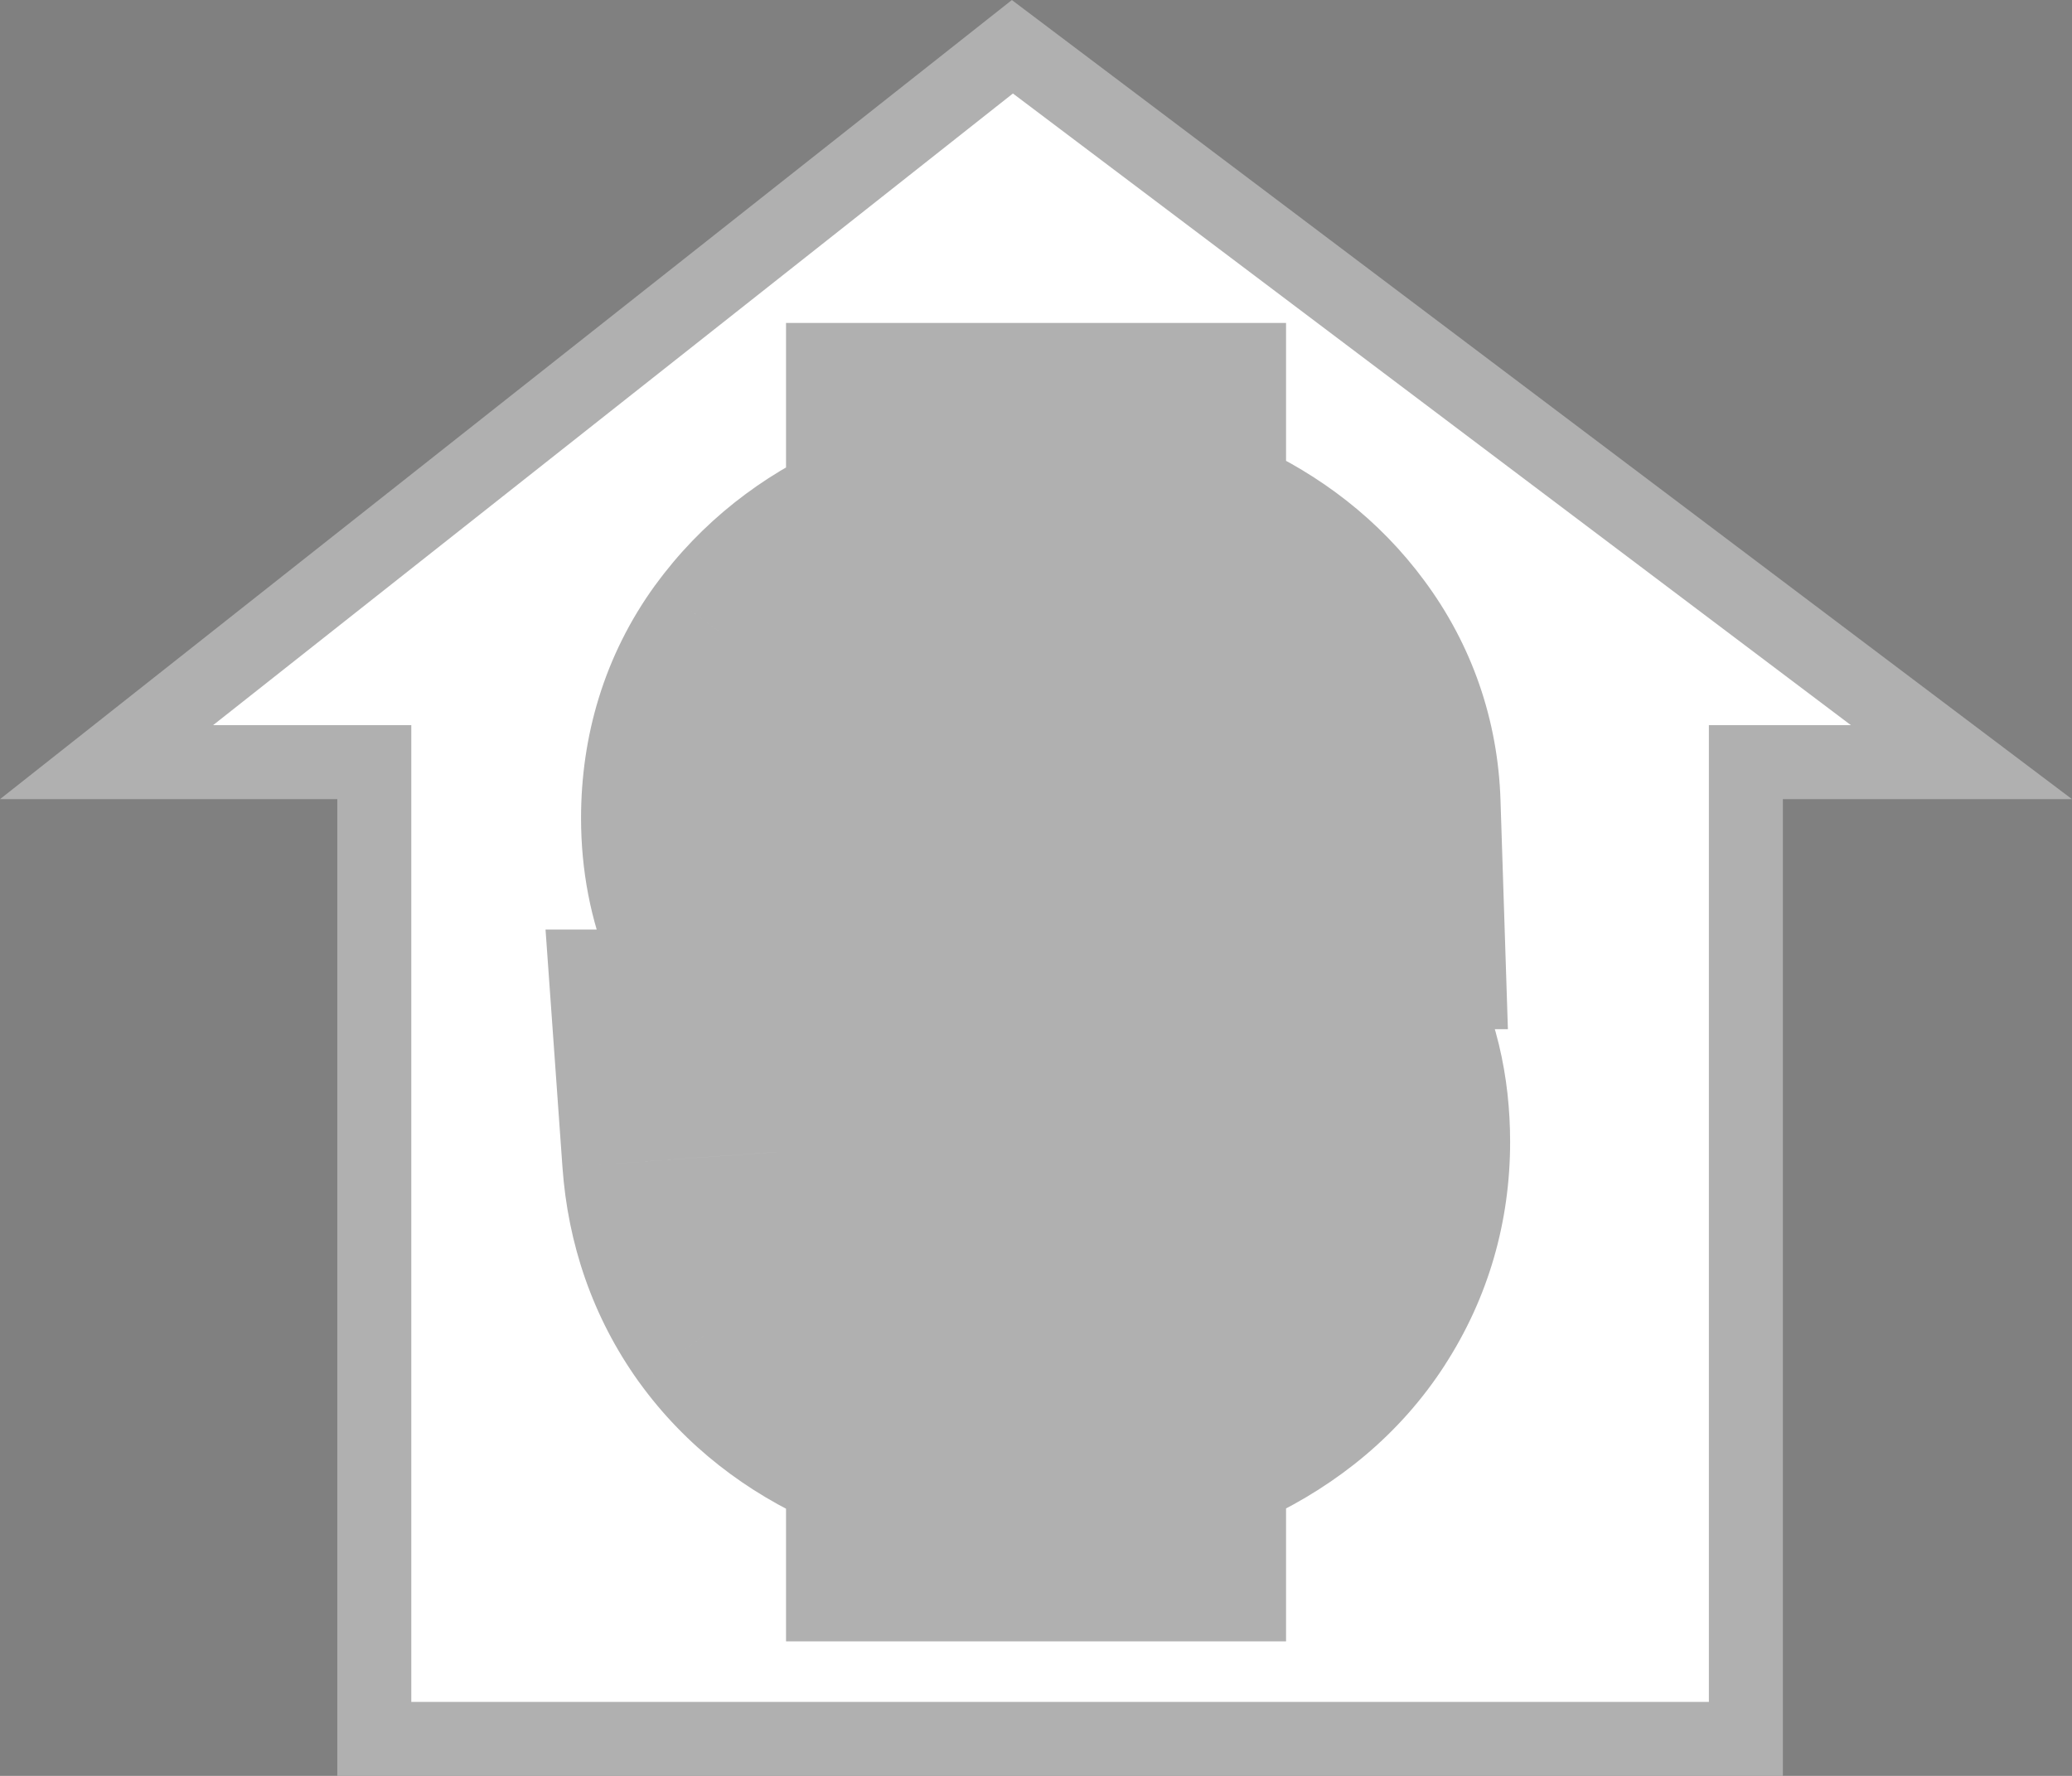 <svg width="28" height="24" viewBox="0 0 28 24" fill="none" xmlns="http://www.w3.org/2000/svg">
<rect x="0" y="0" width="28" height="24" fill="#808080" stroke="none"/>
<path d="M4.558 10.3H1.44L13.681 0.632L26.506 10.3H24.093H23.593V10.8V23.5H5.058V10.8V10.3H4.558Z" fill="white" stroke="#B0B0B0"/>
<path d="M13.622 19.182V7.364H14.379V19.182H13.622ZM16.17 10.909C16.115 10.441 15.89 10.078 15.496 9.82C15.102 9.561 14.619 9.432 14.047 9.432C13.628 9.432 13.262 9.5 12.948 9.635C12.637 9.77 12.394 9.957 12.219 10.194C12.046 10.431 11.96 10.7 11.96 11.001C11.96 11.254 12.02 11.471 12.14 11.652C12.263 11.831 12.42 11.98 12.611 12.1C12.802 12.217 13.002 12.314 13.211 12.391C13.42 12.465 13.613 12.525 13.788 12.571L14.748 12.829C14.995 12.894 15.269 12.983 15.57 13.097C15.875 13.211 16.166 13.367 16.443 13.564C16.723 13.758 16.954 14.007 17.135 14.311C17.317 14.616 17.407 14.99 17.407 15.433C17.407 15.944 17.274 16.406 17.006 16.818C16.741 17.231 16.353 17.558 15.843 17.802C15.335 18.045 14.718 18.166 13.991 18.166C13.314 18.166 12.728 18.057 12.232 17.838C11.74 17.62 11.352 17.315 11.069 16.924C10.789 16.534 10.63 16.079 10.594 15.562H11.775C11.806 15.919 11.926 16.215 12.136 16.449C12.348 16.68 12.616 16.852 12.939 16.966C13.265 17.077 13.616 17.132 13.991 17.132C14.428 17.132 14.821 17.061 15.168 16.92C15.516 16.775 15.792 16.575 15.995 16.32C16.198 16.061 16.3 15.759 16.3 15.415C16.3 15.101 16.212 14.845 16.036 14.648C15.861 14.451 15.63 14.291 15.344 14.168C15.058 14.045 14.748 13.938 14.416 13.845L13.253 13.513C12.514 13.3 11.929 12.997 11.498 12.603C11.068 12.209 10.852 11.694 10.852 11.057C10.852 10.527 10.995 10.066 11.281 9.672C11.571 9.275 11.959 8.967 12.445 8.749C12.934 8.527 13.48 8.416 14.084 8.416C14.693 8.416 15.235 8.525 15.709 8.744C16.183 8.959 16.558 9.255 16.835 9.63C17.115 10.006 17.263 10.432 17.278 10.909H16.17Z" fill="black"/>
<path d="M13.622 19.182H10.622V22.182H13.622V19.182ZM13.622 7.364V4.364H10.622V7.364H13.622ZM14.379 7.364H17.379V4.364H14.379V7.364ZM14.379 19.182V22.182H17.379V19.182H14.379ZM16.17 10.909L13.191 11.262L13.505 13.909H16.17V10.909ZM15.496 9.82L13.85 12.328L13.85 12.328L15.496 9.82ZM12.948 9.635L11.76 6.88L11.75 6.885L12.948 9.635ZM12.219 10.194L9.807 8.409L9.8 8.419L9.792 8.429L12.219 10.194ZM12.14 11.652L9.637 13.307L9.654 13.331L9.671 13.355L12.14 11.652ZM12.611 12.1L11.014 14.639L11.028 14.649L11.043 14.658L12.611 12.1ZM13.211 12.391L12.176 15.207L12.194 15.213L12.213 15.22L13.211 12.391ZM13.788 12.571L14.568 9.674L14.56 9.672L14.552 9.67L13.788 12.571ZM14.748 12.829L13.969 15.726L13.978 15.729L13.987 15.731L14.748 12.829ZM15.57 13.097L14.511 15.904L14.52 15.908L15.57 13.097ZM16.443 13.564L14.704 16.008L14.72 16.019L14.735 16.03L16.443 13.564ZM17.135 14.311L19.712 12.776L19.712 12.776L17.135 14.311ZM17.006 16.818L14.49 15.184L14.485 15.191L14.481 15.198L17.006 16.818ZM15.843 17.802L14.553 15.093L14.547 15.096L15.843 17.802ZM12.232 17.838L11.016 20.581L11.022 20.583L12.232 17.838ZM11.069 16.924L8.631 18.672L8.635 18.678L8.64 18.684L11.069 16.924ZM10.594 15.562V12.562H7.372L7.601 15.776L10.594 15.562ZM11.775 15.562L14.764 15.305L14.528 12.562H11.775V15.562ZM12.136 16.449L9.9 18.449L9.914 18.465L9.928 18.48L12.136 16.449ZM12.939 16.966L11.942 19.795L11.958 19.801L11.974 19.807L12.939 16.966ZM15.168 16.92L16.3 19.698L16.31 19.694L16.321 19.69L15.168 16.92ZM15.995 16.32L18.343 18.187L18.349 18.18L18.354 18.173L15.995 16.32ZM16.036 14.648L18.277 12.653L18.277 12.653L16.036 14.648ZM15.344 14.168L14.159 16.924L14.159 16.924L15.344 14.168ZM14.416 13.845L13.592 16.73L13.602 16.733L13.613 16.736L14.416 13.845ZM13.253 13.513L12.424 16.396L12.428 16.397L13.253 13.513ZM11.498 12.603L9.474 14.817L9.474 14.817L11.498 12.603ZM11.281 9.672L8.857 7.905L8.854 7.908L11.281 9.672ZM12.445 8.749L13.675 11.485L13.682 11.481L12.445 8.749ZM15.709 8.744L14.453 11.468L14.46 11.472L14.467 11.475L15.709 8.744ZM16.835 9.63L14.421 11.411L14.426 11.418L14.43 11.424L16.835 9.63ZM17.278 10.909V13.909H20.377L20.277 10.812L17.278 10.909ZM16.622 19.182V7.364H10.622V19.182H16.622ZM13.622 10.364H14.379V4.364H13.622V10.364ZM11.379 7.364V19.182H17.379V7.364H11.379ZM14.379 16.182H13.622V22.182H14.379V16.182ZM19.149 10.556C18.99 9.208 18.277 8.056 17.142 7.311L13.85 12.328C13.72 12.242 13.55 12.092 13.409 11.864C13.268 11.636 13.21 11.418 13.191 11.262L19.149 10.556ZM17.142 7.311C16.163 6.669 15.077 6.432 14.047 6.432V12.432C14.108 12.432 14.108 12.439 14.063 12.427C14.015 12.414 13.937 12.385 13.85 12.328L17.142 7.311ZM14.047 6.432C13.309 6.432 12.523 6.551 11.76 6.88L14.136 12.39C14.001 12.448 13.947 12.432 14.047 12.432V6.432ZM11.75 6.885C11.03 7.198 10.34 7.689 9.807 8.409L14.63 11.979C14.448 12.224 14.244 12.343 14.146 12.385L11.75 6.885ZM9.792 8.429C9.236 9.195 8.96 10.086 8.96 11.001H14.96C14.96 11.14 14.94 11.307 14.882 11.488C14.824 11.668 14.74 11.827 14.645 11.958L9.792 8.429ZM8.96 11.001C8.96 11.746 9.144 12.56 9.637 13.307L14.643 9.998C14.896 10.382 14.96 10.762 14.96 11.001H8.96ZM9.671 13.355C10.034 13.882 10.492 14.312 11.014 14.639L14.208 9.561C14.348 9.649 14.493 9.779 14.61 9.949L9.671 13.355ZM11.043 14.658C11.402 14.878 11.78 15.061 12.176 15.207L14.246 9.575C14.223 9.567 14.202 9.556 14.179 9.542L11.043 14.658ZM12.213 15.22C12.483 15.315 12.755 15.401 13.025 15.472L14.552 9.67C14.471 9.648 14.358 9.614 14.21 9.562L12.213 15.22ZM13.008 15.468L13.969 15.726L15.528 9.933L14.568 9.674L13.008 15.468ZM13.987 15.731C14.11 15.764 14.282 15.818 14.511 15.904L16.63 10.291C16.255 10.149 15.88 10.025 15.51 9.928L13.987 15.731ZM14.52 15.908C14.569 15.926 14.63 15.956 14.704 16.008L18.181 11.119C17.701 10.777 17.18 10.496 16.62 10.287L14.52 15.908ZM14.735 16.03C14.696 16.003 14.658 15.97 14.625 15.934C14.591 15.898 14.57 15.867 14.558 15.847L19.712 12.776C19.32 12.118 18.798 11.546 18.15 11.097L14.735 16.03ZM14.558 15.847C14.402 15.585 14.408 15.397 14.408 15.433H20.407C20.407 14.583 20.232 13.648 19.712 12.776L14.558 15.847ZM14.408 15.433C14.408 15.424 14.409 15.384 14.426 15.327C14.443 15.269 14.467 15.219 14.49 15.184L19.522 18.452C20.118 17.533 20.407 16.5 20.407 15.433H14.408ZM14.481 15.198C14.516 15.143 14.554 15.104 14.58 15.082C14.604 15.062 14.602 15.069 14.553 15.093L17.132 20.51C18.068 20.065 18.919 19.391 19.531 18.439L14.481 15.198ZM14.547 15.096C14.543 15.097 14.395 15.166 13.991 15.166V21.166C15.041 21.166 16.126 20.992 17.138 20.507L14.547 15.096ZM13.991 15.166C13.63 15.166 13.474 15.107 13.443 15.094L11.022 20.583C11.982 21.007 12.998 21.166 13.991 21.166V15.166ZM13.449 15.096C13.41 15.079 13.407 15.072 13.426 15.087C13.435 15.094 13.447 15.105 13.46 15.119C13.474 15.133 13.487 15.148 13.499 15.164L8.64 18.684C9.268 19.552 10.097 20.173 11.016 20.581L13.449 15.096ZM13.508 15.177C13.534 15.214 13.557 15.258 13.572 15.302C13.587 15.344 13.587 15.364 13.586 15.349L7.601 15.776C7.674 16.801 8.003 17.795 8.631 18.672L13.508 15.177ZM10.594 18.562H11.775V12.562H10.594V18.562ZM8.787 15.82C8.865 16.729 9.197 17.664 9.9 18.449L14.371 14.448C14.5 14.593 14.6 14.756 14.668 14.923C14.734 15.085 14.757 15.22 14.764 15.305L8.787 15.82ZM9.928 18.48C10.502 19.105 11.2 19.534 11.942 19.795L13.936 14.136C14.032 14.17 14.193 14.255 14.343 14.418L9.928 18.48ZM11.974 19.807C12.638 20.032 13.317 20.132 13.991 20.132V14.132C13.951 14.132 13.927 14.129 13.915 14.127C13.903 14.125 13.9 14.124 13.903 14.125L11.974 19.807ZM13.991 20.132C14.754 20.132 15.539 20.008 16.3 19.698L14.037 14.141C14.068 14.129 14.085 14.126 14.081 14.127C14.076 14.127 14.048 14.132 13.991 14.132V20.132ZM16.321 19.69C17.064 19.381 17.778 18.897 18.343 18.187L13.647 14.452C13.805 14.253 13.969 14.17 14.016 14.15L16.321 19.69ZM18.354 18.173C18.993 17.359 19.3 16.397 19.3 15.415H13.3C13.3 15.289 13.319 15.124 13.38 14.942C13.442 14.758 13.533 14.597 13.636 14.466L18.354 18.173ZM19.3 15.415C19.3 14.513 19.032 13.501 18.277 12.653L13.796 16.644C13.613 16.438 13.479 16.202 13.396 15.962C13.317 15.73 13.3 15.537 13.3 15.415H19.3ZM18.277 12.653C17.761 12.075 17.146 11.678 16.529 11.412L14.159 16.924C14.114 16.905 13.961 16.828 13.796 16.644L18.277 12.653ZM16.529 11.412C16.106 11.23 15.668 11.079 15.219 10.955L13.613 16.736C13.829 16.796 14.009 16.86 14.159 16.924L16.529 11.412ZM15.24 10.961L14.077 10.628L12.428 16.397L13.592 16.73L15.24 10.961ZM14.082 10.63C13.653 10.506 13.522 10.388 13.523 10.389L9.474 14.817C10.337 15.606 11.376 16.095 12.424 16.396L14.082 10.63ZM13.523 10.389C13.614 10.473 13.714 10.602 13.782 10.764C13.847 10.921 13.852 11.034 13.852 11.057H7.852C7.852 12.45 8.361 13.8 9.474 14.817L13.523 10.389ZM13.852 11.057C13.852 11.065 13.851 11.119 13.825 11.202C13.799 11.287 13.757 11.368 13.709 11.435L8.854 7.908C8.163 8.86 7.852 9.952 7.852 11.057H13.852ZM13.706 11.439C13.699 11.448 13.69 11.459 13.68 11.469C13.671 11.479 13.661 11.488 13.654 11.493C13.639 11.505 13.641 11.5 13.675 11.485L11.215 6.012C10.295 6.426 9.479 7.051 8.857 7.905L13.706 11.439ZM13.682 11.481C13.738 11.456 13.855 11.416 14.084 11.416V5.416C13.106 5.416 12.131 5.598 11.207 6.016L13.682 11.481ZM14.084 11.416C14.332 11.416 14.433 11.459 14.453 11.468L16.965 6.02C16.036 5.592 15.055 5.416 14.084 5.416V11.416ZM14.467 11.475C14.505 11.492 14.508 11.498 14.491 11.485C14.482 11.478 14.471 11.469 14.458 11.455C14.445 11.442 14.433 11.427 14.421 11.411L19.249 7.849C18.635 7.016 17.835 6.415 16.95 6.013L14.467 11.475ZM14.43 11.424C14.393 11.374 14.352 11.303 14.321 11.214C14.291 11.126 14.281 11.052 14.28 11.006L20.277 10.812C20.242 9.735 19.894 8.714 19.24 7.837L14.43 11.424ZM17.278 7.909H16.17V13.909H17.278V7.909Z" fill="#B0B0B0"/>
</svg>
